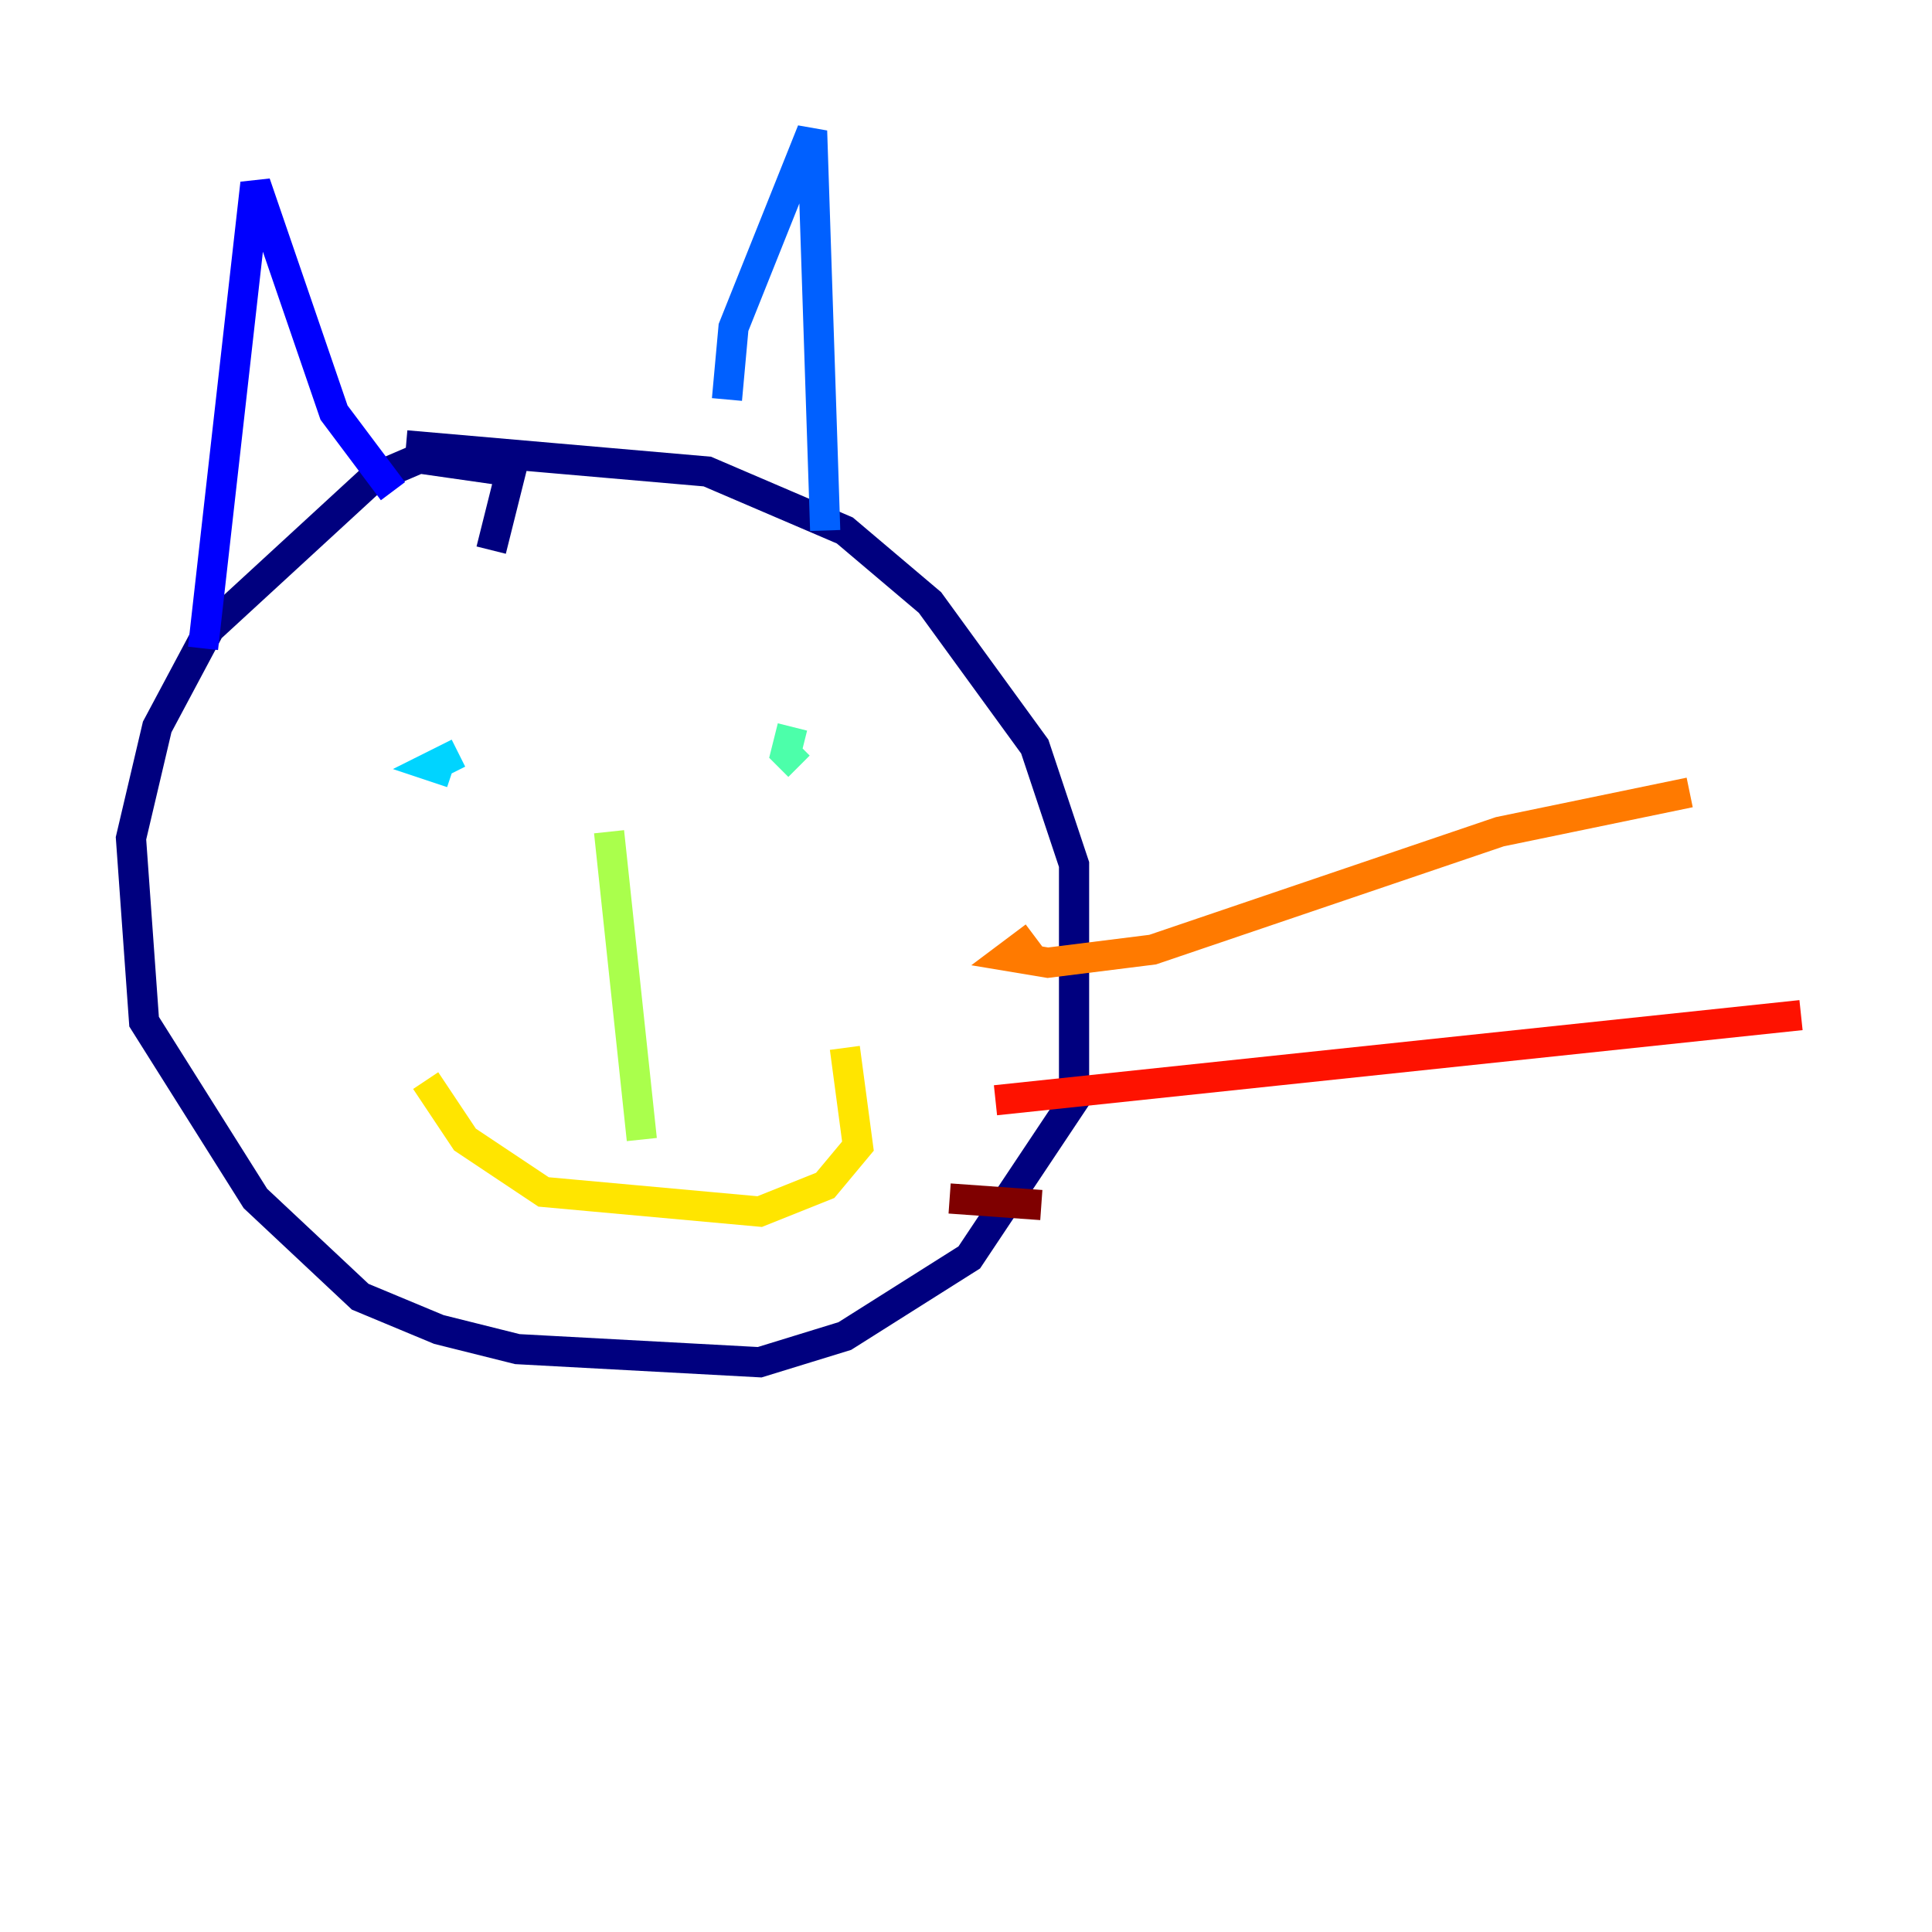 <?xml version="1.0" encoding="utf-8" ?>
<svg baseProfile="tiny" height="128" version="1.2" viewBox="0,0,128,128" width="128" xmlns="http://www.w3.org/2000/svg" xmlns:ev="http://www.w3.org/2001/xml-events" xmlns:xlink="http://www.w3.org/1999/xlink"><defs /><polyline fill="none" points="32.542,36.447 33.844,31.241 27.77,30.373 24.732,31.675 13.885,41.654 10.414,48.163 8.678,55.539 9.546,67.688 16.922,79.403 23.864,85.912 29.071,88.081 34.278,89.383 50.332,90.251 55.973,88.515 64.217,83.308 71.159,72.895 71.159,57.275 68.556,49.464 61.614,39.919 55.973,35.146 46.861,31.241 26.902,29.505" stroke="#00007f" stroke-width="2" /><polyline fill="none" points="13.451,42.956 16.922,12.149 22.129,27.336 26.034,32.542" stroke="#0000fe" stroke-width="2" /><polyline fill="none" points="48.163,26.468 48.597,21.695 53.803,8.678 54.671,35.146" stroke="#0060ff" stroke-width="2" /><polyline fill="none" points="29.939,51.2 28.637,50.766 30.373,49.898" stroke="#00d4ff" stroke-width="2" /><polyline fill="none" points="52.502,48.163 52.068,49.898 52.936,50.766" stroke="#4cffaa" stroke-width="2" /><polyline fill="none" points="40.352,55.105 42.522,75.498" stroke="#aaff4c" stroke-width="2" /><polyline fill="none" points="28.203,71.593 30.807,75.498 36.014,78.969 50.332,80.271 54.671,78.536 56.841,75.932 55.973,69.424" stroke="#ffe500" stroke-width="2" /><polyline fill="none" points="68.556,62.047 66.82,63.349 69.424,63.783 76.366,62.915 99.363,55.105 111.946,52.502" stroke="#ff7a00" stroke-width="2" /><polyline fill="none" points="65.953,72.895 119.322,67.254" stroke="#fe1200" stroke-width="2" /><polyline fill="none" points="62.915,79.403 68.99,79.837" stroke="#7f0000" stroke-width="2" /></svg>